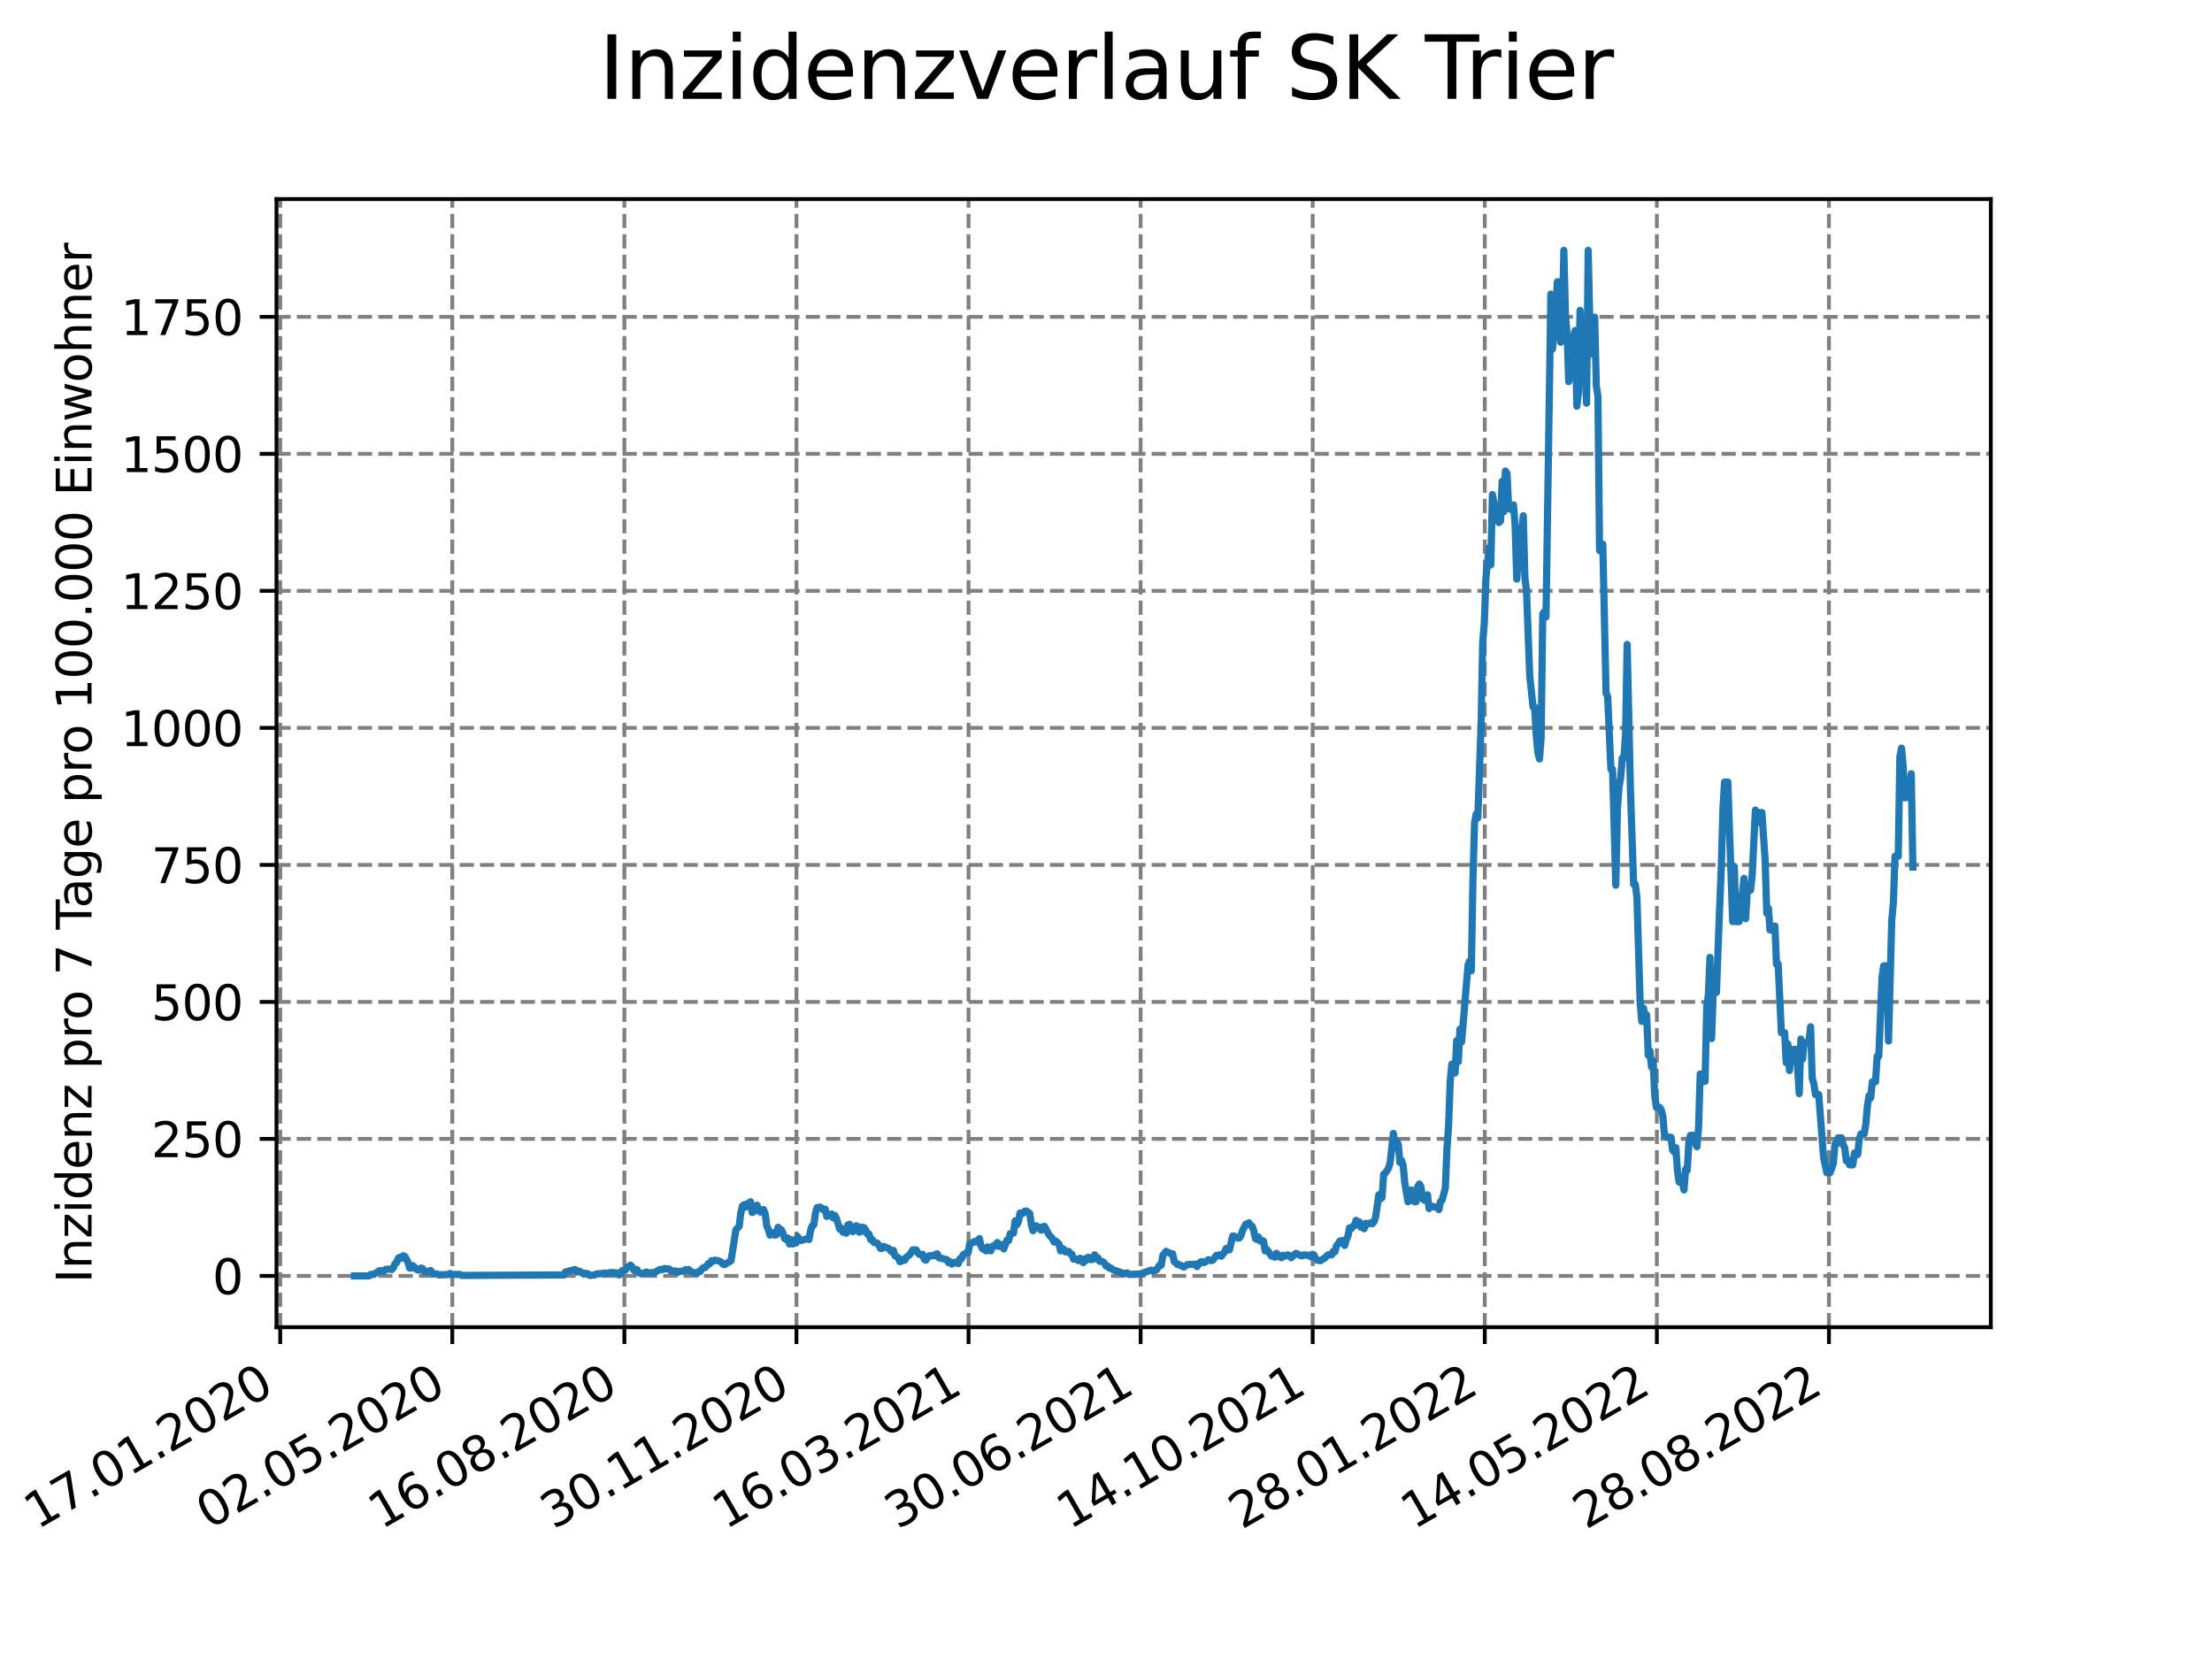 <?xml version="1.0" encoding="utf-8" standalone="no"?>
<!DOCTYPE svg PUBLIC "-//W3C//DTD SVG 1.1//EN"
  "http://www.w3.org/Graphics/SVG/1.1/DTD/svg11.dtd">
<svg xmlns:xlink="http://www.w3.org/1999/xlink" width="460.8pt" height="345.6pt" viewBox="0 0 460.8 345.6" xmlns="http://www.w3.org/2000/svg" version="1.1">
 <defs>
  <style type="text/css">*{stroke-linejoin: round; stroke-linecap: butt}</style>
 </defs>
 <g id="figure_1">
  <g id="patch_1">
   <path d="M 0 345.6 
L 460.8 345.6 
L 460.8 0 
L 0 0 
z
" style="fill: #ffffff"/>
  </g>
  <g id="axes_1">
   <g id="patch_2">
    <path d="M 57.6 276.48 
L 414.72 276.48 
L 414.72 41.472 
L 57.6 41.472 
z
" style="fill: #ffffff"/>
   </g>
   <g id="matplotlib.axis_1">
    <g id="xtick_1">
     <g id="line2d_1">
      <path d="M 58.375 276.48 
L 58.375 41.472 
" clip-path="url(#pa79dc25d12)" style="fill: none; stroke-dasharray: 2.96,1.28; stroke-dashoffset: 0; stroke: #808080; stroke-width: 0.8"/>
     </g>
     <g id="line2d_2">
      <defs>
       <path id="m391a4eee0a" d="M 0 0 
L 0 3.5 
" style="stroke: #000000; stroke-width: 0.8"/>
      </defs>
      <g>
       <use xlink:href="#m391a4eee0a" x="58.375" y="276.48" style="stroke: #000000; stroke-width: 0.8"/>
      </g>
     </g>
     <g id="text_1">
      <!-- 17.01.2020 -->
      <g transform="translate(7.75 318.689) rotate(-30) scale(0.1 -0.1)">
       <defs>
        <path id="DejaVuSans-31" d="M 794 531 
L 1825 531 
L 1825 4091 
L 703 3866 
L 703 4441 
L 1819 4666 
L 2450 4666 
L 2450 531 
L 3481 531 
L 3481 0 
L 794 0 
L 794 531 
z
" transform="scale(0.016)"/>
        <path id="DejaVuSans-37" d="M 525 4666 
L 3525 4666 
L 3525 4397 
L 1831 0 
L 1172 0 
L 2766 4134 
L 525 4134 
L 525 4666 
z
" transform="scale(0.016)"/>
        <path id="DejaVuSans-2e" d="M 684 794 
L 1344 794 
L 1344 0 
L 684 0 
L 684 794 
z
" transform="scale(0.016)"/>
        <path id="DejaVuSans-30" d="M 2034 4250 
Q 1547 4250 1301 3770 
Q 1056 3291 1056 2328 
Q 1056 1369 1301 889 
Q 1547 409 2034 409 
Q 2525 409 2770 889 
Q 3016 1369 3016 2328 
Q 3016 3291 2770 3770 
Q 2525 4250 2034 4250 
z
M 2034 4750 
Q 2819 4750 3233 4129 
Q 3647 3509 3647 2328 
Q 3647 1150 3233 529 
Q 2819 -91 2034 -91 
Q 1250 -91 836 529 
Q 422 1150 422 2328 
Q 422 3509 836 4129 
Q 1250 4750 2034 4750 
z
" transform="scale(0.016)"/>
        <path id="DejaVuSans-32" d="M 1228 531 
L 3431 531 
L 3431 0 
L 469 0 
L 469 531 
Q 828 903 1448 1529 
Q 2069 2156 2228 2338 
Q 2531 2678 2651 2914 
Q 2772 3150 2772 3378 
Q 2772 3750 2511 3984 
Q 2250 4219 1831 4219 
Q 1534 4219 1204 4116 
Q 875 4013 500 3803 
L 500 4441 
Q 881 4594 1212 4672 
Q 1544 4750 1819 4750 
Q 2544 4750 2975 4387 
Q 3406 4025 3406 3419 
Q 3406 3131 3298 2873 
Q 3191 2616 2906 2266 
Q 2828 2175 2409 1742 
Q 1991 1309 1228 531 
z
" transform="scale(0.016)"/>
       </defs>
       <use xlink:href="#DejaVuSans-31"/>
       <use xlink:href="#DejaVuSans-37" x="63.623"/>
       <use xlink:href="#DejaVuSans-2e" x="127.246"/>
       <use xlink:href="#DejaVuSans-30" x="159.033"/>
       <use xlink:href="#DejaVuSans-31" x="222.656"/>
       <use xlink:href="#DejaVuSans-2e" x="286.279"/>
       <use xlink:href="#DejaVuSans-32" x="318.066"/>
       <use xlink:href="#DejaVuSans-30" x="381.689"/>
       <use xlink:href="#DejaVuSans-32" x="445.312"/>
       <use xlink:href="#DejaVuSans-30" x="508.936"/>
      </g>
     </g>
    </g>
    <g id="xtick_2">
     <g id="line2d_3">
      <path d="M 94.222 276.48 
L 94.222 41.472 
" clip-path="url(#pa79dc25d12)" style="fill: none; stroke-dasharray: 2.96,1.28; stroke-dashoffset: 0; stroke: #808080; stroke-width: 0.8"/>
     </g>
     <g id="line2d_4">
      <g>
       <use xlink:href="#m391a4eee0a" x="94.222" y="276.48" style="stroke: #000000; stroke-width: 0.8"/>
      </g>
     </g>
     <g id="text_2">
      <!-- 02.05.2020 -->
      <g transform="translate(43.597 318.689) rotate(-30) scale(0.1 -0.1)">
       <defs>
        <path id="DejaVuSans-35" d="M 691 4666 
L 3169 4666 
L 3169 4134 
L 1269 4134 
L 1269 2991 
Q 1406 3038 1543 3061 
Q 1681 3084 1819 3084 
Q 2600 3084 3056 2656 
Q 3513 2228 3513 1497 
Q 3513 744 3044 326 
Q 2575 -91 1722 -91 
Q 1428 -91 1123 -41 
Q 819 9 494 109 
L 494 744 
Q 775 591 1075 516 
Q 1375 441 1709 441 
Q 2250 441 2565 725 
Q 2881 1009 2881 1497 
Q 2881 1984 2565 2268 
Q 2250 2553 1709 2553 
Q 1456 2553 1204 2497 
Q 953 2441 691 2322 
L 691 4666 
z
" transform="scale(0.016)"/>
       </defs>
       <use xlink:href="#DejaVuSans-30"/>
       <use xlink:href="#DejaVuSans-32" x="63.623"/>
       <use xlink:href="#DejaVuSans-2e" x="127.246"/>
       <use xlink:href="#DejaVuSans-30" x="159.033"/>
       <use xlink:href="#DejaVuSans-35" x="222.656"/>
       <use xlink:href="#DejaVuSans-2e" x="286.279"/>
       <use xlink:href="#DejaVuSans-32" x="318.066"/>
       <use xlink:href="#DejaVuSans-30" x="381.689"/>
       <use xlink:href="#DejaVuSans-32" x="445.312"/>
       <use xlink:href="#DejaVuSans-30" x="508.936"/>
      </g>
     </g>
    </g>
    <g id="xtick_3">
     <g id="line2d_5">
      <path d="M 130.07 276.48 
L 130.07 41.472 
" clip-path="url(#pa79dc25d12)" style="fill: none; stroke-dasharray: 2.96,1.28; stroke-dashoffset: 0; stroke: #808080; stroke-width: 0.8"/>
     </g>
     <g id="line2d_6">
      <g>
       <use xlink:href="#m391a4eee0a" x="130.07" y="276.48" style="stroke: #000000; stroke-width: 0.8"/>
      </g>
     </g>
     <g id="text_3">
      <!-- 16.08.2020 -->
      <g transform="translate(79.444 318.689) rotate(-30) scale(0.1 -0.1)">
       <defs>
        <path id="DejaVuSans-36" d="M 2113 2584 
Q 1688 2584 1439 2293 
Q 1191 2003 1191 1497 
Q 1191 994 1439 701 
Q 1688 409 2113 409 
Q 2538 409 2786 701 
Q 3034 994 3034 1497 
Q 3034 2003 2786 2293 
Q 2538 2584 2113 2584 
z
M 3366 4563 
L 3366 3988 
Q 3128 4100 2886 4159 
Q 2644 4219 2406 4219 
Q 1781 4219 1451 3797 
Q 1122 3375 1075 2522 
Q 1259 2794 1537 2939 
Q 1816 3084 2150 3084 
Q 2853 3084 3261 2657 
Q 3669 2231 3669 1497 
Q 3669 778 3244 343 
Q 2819 -91 2113 -91 
Q 1303 -91 875 529 
Q 447 1150 447 2328 
Q 447 3434 972 4092 
Q 1497 4750 2381 4750 
Q 2619 4750 2861 4703 
Q 3103 4656 3366 4563 
z
" transform="scale(0.016)"/>
        <path id="DejaVuSans-38" d="M 2034 2216 
Q 1584 2216 1326 1975 
Q 1069 1734 1069 1313 
Q 1069 891 1326 650 
Q 1584 409 2034 409 
Q 2484 409 2743 651 
Q 3003 894 3003 1313 
Q 3003 1734 2745 1975 
Q 2488 2216 2034 2216 
z
M 1403 2484 
Q 997 2584 770 2862 
Q 544 3141 544 3541 
Q 544 4100 942 4425 
Q 1341 4750 2034 4750 
Q 2731 4750 3128 4425 
Q 3525 4100 3525 3541 
Q 3525 3141 3298 2862 
Q 3072 2584 2669 2484 
Q 3125 2378 3379 2068 
Q 3634 1759 3634 1313 
Q 3634 634 3220 271 
Q 2806 -91 2034 -91 
Q 1263 -91 848 271 
Q 434 634 434 1313 
Q 434 1759 690 2068 
Q 947 2378 1403 2484 
z
M 1172 3481 
Q 1172 3119 1398 2916 
Q 1625 2713 2034 2713 
Q 2441 2713 2670 2916 
Q 2900 3119 2900 3481 
Q 2900 3844 2670 4047 
Q 2441 4250 2034 4250 
Q 1625 4250 1398 4047 
Q 1172 3844 1172 3481 
z
" transform="scale(0.016)"/>
       </defs>
       <use xlink:href="#DejaVuSans-31"/>
       <use xlink:href="#DejaVuSans-36" x="63.623"/>
       <use xlink:href="#DejaVuSans-2e" x="127.246"/>
       <use xlink:href="#DejaVuSans-30" x="159.033"/>
       <use xlink:href="#DejaVuSans-38" x="222.656"/>
       <use xlink:href="#DejaVuSans-2e" x="286.279"/>
       <use xlink:href="#DejaVuSans-32" x="318.066"/>
       <use xlink:href="#DejaVuSans-30" x="381.689"/>
       <use xlink:href="#DejaVuSans-32" x="445.312"/>
       <use xlink:href="#DejaVuSans-30" x="508.936"/>
      </g>
     </g>
    </g>
    <g id="xtick_4">
     <g id="line2d_7">
      <path d="M 165.917 276.48 
L 165.917 41.472 
" clip-path="url(#pa79dc25d12)" style="fill: none; stroke-dasharray: 2.96,1.28; stroke-dashoffset: 0; stroke: #808080; stroke-width: 0.8"/>
     </g>
     <g id="line2d_8">
      <g>
       <use xlink:href="#m391a4eee0a" x="165.917" y="276.48" style="stroke: #000000; stroke-width: 0.8"/>
      </g>
     </g>
     <g id="text_4">
      <!-- 30.11.2020 -->
      <g transform="translate(115.292 318.689) rotate(-30) scale(0.1 -0.1)">
       <defs>
        <path id="DejaVuSans-33" d="M 2597 2516 
Q 3050 2419 3304 2112 
Q 3559 1806 3559 1356 
Q 3559 666 3084 287 
Q 2609 -91 1734 -91 
Q 1441 -91 1130 -33 
Q 819 25 488 141 
L 488 750 
Q 750 597 1062 519 
Q 1375 441 1716 441 
Q 2309 441 2620 675 
Q 2931 909 2931 1356 
Q 2931 1769 2642 2001 
Q 2353 2234 1838 2234 
L 1294 2234 
L 1294 2753 
L 1863 2753 
Q 2328 2753 2575 2939 
Q 2822 3125 2822 3475 
Q 2822 3834 2567 4026 
Q 2313 4219 1838 4219 
Q 1578 4219 1281 4162 
Q 984 4106 628 3988 
L 628 4550 
Q 988 4650 1302 4700 
Q 1616 4750 1894 4750 
Q 2613 4750 3031 4423 
Q 3450 4097 3450 3541 
Q 3450 3153 3228 2886 
Q 3006 2619 2597 2516 
z
" transform="scale(0.016)"/>
       </defs>
       <use xlink:href="#DejaVuSans-33"/>
       <use xlink:href="#DejaVuSans-30" x="63.623"/>
       <use xlink:href="#DejaVuSans-2e" x="127.246"/>
       <use xlink:href="#DejaVuSans-31" x="159.033"/>
       <use xlink:href="#DejaVuSans-31" x="222.656"/>
       <use xlink:href="#DejaVuSans-2e" x="286.279"/>
       <use xlink:href="#DejaVuSans-32" x="318.066"/>
       <use xlink:href="#DejaVuSans-30" x="381.689"/>
       <use xlink:href="#DejaVuSans-32" x="445.312"/>
       <use xlink:href="#DejaVuSans-30" x="508.936"/>
      </g>
     </g>
    </g>
    <g id="xtick_5">
     <g id="line2d_9">
      <path d="M 201.764 276.48 
L 201.764 41.472 
" clip-path="url(#pa79dc25d12)" style="fill: none; stroke-dasharray: 2.96,1.28; stroke-dashoffset: 0; stroke: #808080; stroke-width: 0.8"/>
     </g>
     <g id="line2d_10">
      <g>
       <use xlink:href="#m391a4eee0a" x="201.764" y="276.48" style="stroke: #000000; stroke-width: 0.8"/>
      </g>
     </g>
     <g id="text_5">
      <!-- 16.03.2021 -->
      <g transform="translate(151.139 318.689) rotate(-30) scale(0.1 -0.1)">
       <use xlink:href="#DejaVuSans-31"/>
       <use xlink:href="#DejaVuSans-36" x="63.623"/>
       <use xlink:href="#DejaVuSans-2e" x="127.246"/>
       <use xlink:href="#DejaVuSans-30" x="159.033"/>
       <use xlink:href="#DejaVuSans-33" x="222.656"/>
       <use xlink:href="#DejaVuSans-2e" x="286.279"/>
       <use xlink:href="#DejaVuSans-32" x="318.066"/>
       <use xlink:href="#DejaVuSans-30" x="381.689"/>
       <use xlink:href="#DejaVuSans-32" x="445.312"/>
       <use xlink:href="#DejaVuSans-31" x="508.936"/>
      </g>
     </g>
    </g>
    <g id="xtick_6">
     <g id="line2d_11">
      <path d="M 237.611 276.48 
L 237.611 41.472 
" clip-path="url(#pa79dc25d12)" style="fill: none; stroke-dasharray: 2.96,1.28; stroke-dashoffset: 0; stroke: #808080; stroke-width: 0.8"/>
     </g>
     <g id="line2d_12">
      <g>
       <use xlink:href="#m391a4eee0a" x="237.611" y="276.48" style="stroke: #000000; stroke-width: 0.8"/>
      </g>
     </g>
     <g id="text_6">
      <!-- 30.06.2021 -->
      <g transform="translate(186.986 318.689) rotate(-30) scale(0.1 -0.1)">
       <use xlink:href="#DejaVuSans-33"/>
       <use xlink:href="#DejaVuSans-30" x="63.623"/>
       <use xlink:href="#DejaVuSans-2e" x="127.246"/>
       <use xlink:href="#DejaVuSans-30" x="159.033"/>
       <use xlink:href="#DejaVuSans-36" x="222.656"/>
       <use xlink:href="#DejaVuSans-2e" x="286.279"/>
       <use xlink:href="#DejaVuSans-32" x="318.066"/>
       <use xlink:href="#DejaVuSans-30" x="381.689"/>
       <use xlink:href="#DejaVuSans-32" x="445.312"/>
       <use xlink:href="#DejaVuSans-31" x="508.936"/>
      </g>
     </g>
    </g>
    <g id="xtick_7">
     <g id="line2d_13">
      <path d="M 273.459 276.48 
L 273.459 41.472 
" clip-path="url(#pa79dc25d12)" style="fill: none; stroke-dasharray: 2.96,1.28; stroke-dashoffset: 0; stroke: #808080; stroke-width: 0.8"/>
     </g>
     <g id="line2d_14">
      <g>
       <use xlink:href="#m391a4eee0a" x="273.459" y="276.48" style="stroke: #000000; stroke-width: 0.8"/>
      </g>
     </g>
     <g id="text_7">
      <!-- 14.10.2021 -->
      <g transform="translate(222.833 318.689) rotate(-30) scale(0.1 -0.1)">
       <defs>
        <path id="DejaVuSans-34" d="M 2419 4116 
L 825 1625 
L 2419 1625 
L 2419 4116 
z
M 2253 4666 
L 3047 4666 
L 3047 1625 
L 3713 1625 
L 3713 1100 
L 3047 1100 
L 3047 0 
L 2419 0 
L 2419 1100 
L 313 1100 
L 313 1709 
L 2253 4666 
z
" transform="scale(0.016)"/>
       </defs>
       <use xlink:href="#DejaVuSans-31"/>
       <use xlink:href="#DejaVuSans-34" x="63.623"/>
       <use xlink:href="#DejaVuSans-2e" x="127.246"/>
       <use xlink:href="#DejaVuSans-31" x="159.033"/>
       <use xlink:href="#DejaVuSans-30" x="222.656"/>
       <use xlink:href="#DejaVuSans-2e" x="286.279"/>
       <use xlink:href="#DejaVuSans-32" x="318.066"/>
       <use xlink:href="#DejaVuSans-30" x="381.689"/>
       <use xlink:href="#DejaVuSans-32" x="445.312"/>
       <use xlink:href="#DejaVuSans-31" x="508.936"/>
      </g>
     </g>
    </g>
    <g id="xtick_8">
     <g id="line2d_15">
      <path d="M 309.306 276.48 
L 309.306 41.472 
" clip-path="url(#pa79dc25d12)" style="fill: none; stroke-dasharray: 2.96,1.28; stroke-dashoffset: 0; stroke: #808080; stroke-width: 0.8"/>
     </g>
     <g id="line2d_16">
      <g>
       <use xlink:href="#m391a4eee0a" x="309.306" y="276.48" style="stroke: #000000; stroke-width: 0.8"/>
      </g>
     </g>
     <g id="text_8">
      <!-- 28.01.2022 -->
      <g transform="translate(258.681 318.689) rotate(-30) scale(0.1 -0.1)">
       <use xlink:href="#DejaVuSans-32"/>
       <use xlink:href="#DejaVuSans-38" x="63.623"/>
       <use xlink:href="#DejaVuSans-2e" x="127.246"/>
       <use xlink:href="#DejaVuSans-30" x="159.033"/>
       <use xlink:href="#DejaVuSans-31" x="222.656"/>
       <use xlink:href="#DejaVuSans-2e" x="286.279"/>
       <use xlink:href="#DejaVuSans-32" x="318.066"/>
       <use xlink:href="#DejaVuSans-30" x="381.689"/>
       <use xlink:href="#DejaVuSans-32" x="445.312"/>
       <use xlink:href="#DejaVuSans-32" x="508.936"/>
      </g>
     </g>
    </g>
    <g id="xtick_9">
     <g id="line2d_17">
      <path d="M 345.153 276.48 
L 345.153 41.472 
" clip-path="url(#pa79dc25d12)" style="fill: none; stroke-dasharray: 2.96,1.28; stroke-dashoffset: 0; stroke: #808080; stroke-width: 0.8"/>
     </g>
     <g id="line2d_18">
      <g>
       <use xlink:href="#m391a4eee0a" x="345.153" y="276.48" style="stroke: #000000; stroke-width: 0.8"/>
      </g>
     </g>
     <g id="text_9">
      <!-- 14.05.2022 -->
      <g transform="translate(294.528 318.689) rotate(-30) scale(0.1 -0.1)">
       <use xlink:href="#DejaVuSans-31"/>
       <use xlink:href="#DejaVuSans-34" x="63.623"/>
       <use xlink:href="#DejaVuSans-2e" x="127.246"/>
       <use xlink:href="#DejaVuSans-30" x="159.033"/>
       <use xlink:href="#DejaVuSans-35" x="222.656"/>
       <use xlink:href="#DejaVuSans-2e" x="286.279"/>
       <use xlink:href="#DejaVuSans-32" x="318.066"/>
       <use xlink:href="#DejaVuSans-30" x="381.689"/>
       <use xlink:href="#DejaVuSans-32" x="445.312"/>
       <use xlink:href="#DejaVuSans-32" x="508.936"/>
      </g>
     </g>
    </g>
    <g id="xtick_10">
     <g id="line2d_19">
      <path d="M 381 276.48 
L 381 41.472 
" clip-path="url(#pa79dc25d12)" style="fill: none; stroke-dasharray: 2.96,1.28; stroke-dashoffset: 0; stroke: #808080; stroke-width: 0.8"/>
     </g>
     <g id="line2d_20">
      <g>
       <use xlink:href="#m391a4eee0a" x="381" y="276.48" style="stroke: #000000; stroke-width: 0.8"/>
      </g>
     </g>
     <g id="text_10">
      <!-- 28.08.2022 -->
      <g transform="translate(330.375 318.689) rotate(-30) scale(0.1 -0.1)">
       <use xlink:href="#DejaVuSans-32"/>
       <use xlink:href="#DejaVuSans-38" x="63.623"/>
       <use xlink:href="#DejaVuSans-2e" x="127.246"/>
       <use xlink:href="#DejaVuSans-30" x="159.033"/>
       <use xlink:href="#DejaVuSans-38" x="222.656"/>
       <use xlink:href="#DejaVuSans-2e" x="286.279"/>
       <use xlink:href="#DejaVuSans-32" x="318.066"/>
       <use xlink:href="#DejaVuSans-30" x="381.689"/>
       <use xlink:href="#DejaVuSans-32" x="445.312"/>
       <use xlink:href="#DejaVuSans-32" x="508.936"/>
      </g>
     </g>
    </g>
   </g>
   <g id="matplotlib.axis_2">
    <g id="ytick_1">
     <g id="line2d_21">
      <path d="M 57.6 265.798 
L 414.72 265.798 
" clip-path="url(#pa79dc25d12)" style="fill: none; stroke-dasharray: 2.96,1.28; stroke-dashoffset: 0; stroke: #808080; stroke-width: 0.8"/>
     </g>
     <g id="line2d_22">
      <defs>
       <path id="m00acb33dab" d="M 0 0 
L -3.5 0 
" style="stroke: #000000; stroke-width: 0.8"/>
      </defs>
      <g>
       <use xlink:href="#m00acb33dab" x="57.6" y="265.798" style="stroke: #000000; stroke-width: 0.8"/>
      </g>
     </g>
     <g id="text_11">
      <!-- 0 -->
      <g transform="translate(44.237 269.597) scale(0.1 -0.1)">
       <use xlink:href="#DejaVuSans-30"/>
      </g>
     </g>
    </g>
    <g id="ytick_2">
     <g id="line2d_23">
      <path d="M 57.6 237.255 
L 414.72 237.255 
" clip-path="url(#pa79dc25d12)" style="fill: none; stroke-dasharray: 2.96,1.28; stroke-dashoffset: 0; stroke: #808080; stroke-width: 0.8"/>
     </g>
     <g id="line2d_24">
      <g>
       <use xlink:href="#m00acb33dab" x="57.6" y="237.255" style="stroke: #000000; stroke-width: 0.8"/>
      </g>
     </g>
     <g id="text_12">
      <!-- 250 -->
      <g transform="translate(31.512 241.055) scale(0.1 -0.1)">
       <use xlink:href="#DejaVuSans-32"/>
       <use xlink:href="#DejaVuSans-35" x="63.623"/>
       <use xlink:href="#DejaVuSans-30" x="127.246"/>
      </g>
     </g>
    </g>
    <g id="ytick_3">
     <g id="line2d_25">
      <path d="M 57.6 208.713 
L 414.72 208.713 
" clip-path="url(#pa79dc25d12)" style="fill: none; stroke-dasharray: 2.96,1.28; stroke-dashoffset: 0; stroke: #808080; stroke-width: 0.8"/>
     </g>
     <g id="line2d_26">
      <g>
       <use xlink:href="#m00acb33dab" x="57.6" y="208.713" style="stroke: #000000; stroke-width: 0.8"/>
      </g>
     </g>
     <g id="text_13">
      <!-- 500 -->
      <g transform="translate(31.512 212.512) scale(0.1 -0.1)">
       <use xlink:href="#DejaVuSans-35"/>
       <use xlink:href="#DejaVuSans-30" x="63.623"/>
       <use xlink:href="#DejaVuSans-30" x="127.246"/>
      </g>
     </g>
    </g>
    <g id="ytick_4">
     <g id="line2d_27">
      <path d="M 57.6 180.17 
L 414.72 180.17 
" clip-path="url(#pa79dc25d12)" style="fill: none; stroke-dasharray: 2.96,1.28; stroke-dashoffset: 0; stroke: #808080; stroke-width: 0.8"/>
     </g>
     <g id="line2d_28">
      <g>
       <use xlink:href="#m00acb33dab" x="57.6" y="180.17" style="stroke: #000000; stroke-width: 0.8"/>
      </g>
     </g>
     <g id="text_14">
      <!-- 750 -->
      <g transform="translate(31.512 183.97) scale(0.1 -0.1)">
       <use xlink:href="#DejaVuSans-37"/>
       <use xlink:href="#DejaVuSans-35" x="63.623"/>
       <use xlink:href="#DejaVuSans-30" x="127.246"/>
      </g>
     </g>
    </g>
    <g id="ytick_5">
     <g id="line2d_29">
      <path d="M 57.6 151.628 
L 414.72 151.628 
" clip-path="url(#pa79dc25d12)" style="fill: none; stroke-dasharray: 2.96,1.28; stroke-dashoffset: 0; stroke: #808080; stroke-width: 0.8"/>
     </g>
     <g id="line2d_30">
      <g>
       <use xlink:href="#m00acb33dab" x="57.6" y="151.628" style="stroke: #000000; stroke-width: 0.8"/>
      </g>
     </g>
     <g id="text_15">
      <!-- 1000 -->
      <g transform="translate(25.15 155.427) scale(0.1 -0.1)">
       <use xlink:href="#DejaVuSans-31"/>
       <use xlink:href="#DejaVuSans-30" x="63.623"/>
       <use xlink:href="#DejaVuSans-30" x="127.246"/>
       <use xlink:href="#DejaVuSans-30" x="190.869"/>
      </g>
     </g>
    </g>
    <g id="ytick_6">
     <g id="line2d_31">
      <path d="M 57.6 123.086 
L 414.72 123.086 
" clip-path="url(#pa79dc25d12)" style="fill: none; stroke-dasharray: 2.96,1.28; stroke-dashoffset: 0; stroke: #808080; stroke-width: 0.8"/>
     </g>
     <g id="line2d_32">
      <g>
       <use xlink:href="#m00acb33dab" x="57.6" y="123.086" style="stroke: #000000; stroke-width: 0.8"/>
      </g>
     </g>
     <g id="text_16">
      <!-- 1250 -->
      <g transform="translate(25.15 126.885) scale(0.1 -0.1)">
       <use xlink:href="#DejaVuSans-31"/>
       <use xlink:href="#DejaVuSans-32" x="63.623"/>
       <use xlink:href="#DejaVuSans-35" x="127.246"/>
       <use xlink:href="#DejaVuSans-30" x="190.869"/>
      </g>
     </g>
    </g>
    <g id="ytick_7">
     <g id="line2d_33">
      <path d="M 57.6 94.543 
L 414.72 94.543 
" clip-path="url(#pa79dc25d12)" style="fill: none; stroke-dasharray: 2.96,1.28; stroke-dashoffset: 0; stroke: #808080; stroke-width: 0.8"/>
     </g>
     <g id="line2d_34">
      <g>
       <use xlink:href="#m00acb33dab" x="57.6" y="94.543" style="stroke: #000000; stroke-width: 0.8"/>
      </g>
     </g>
     <g id="text_17">
      <!-- 1500 -->
      <g transform="translate(25.15 98.342) scale(0.1 -0.1)">
       <use xlink:href="#DejaVuSans-31"/>
       <use xlink:href="#DejaVuSans-35" x="63.623"/>
       <use xlink:href="#DejaVuSans-30" x="127.246"/>
       <use xlink:href="#DejaVuSans-30" x="190.869"/>
      </g>
     </g>
    </g>
    <g id="ytick_8">
     <g id="line2d_35">
      <path d="M 57.6 66.001 
L 414.72 66.001 
" clip-path="url(#pa79dc25d12)" style="fill: none; stroke-dasharray: 2.96,1.28; stroke-dashoffset: 0; stroke: #808080; stroke-width: 0.8"/>
     </g>
     <g id="line2d_36">
      <g>
       <use xlink:href="#m00acb33dab" x="57.6" y="66.001" style="stroke: #000000; stroke-width: 0.8"/>
      </g>
     </g>
     <g id="text_18">
      <!-- 1750 -->
      <g transform="translate(25.15 69.8) scale(0.1 -0.1)">
       <use xlink:href="#DejaVuSans-31"/>
       <use xlink:href="#DejaVuSans-37" x="63.623"/>
       <use xlink:href="#DejaVuSans-35" x="127.246"/>
       <use xlink:href="#DejaVuSans-30" x="190.869"/>
      </g>
     </g>
    </g>
    <g id="text_19">
     <!-- Inzidenz pro 7 Tage pro 100.000 Einwohner -->
     <g transform="translate(19.07 267.301) rotate(-90) scale(0.1 -0.1)">
      <defs>
       <path id="DejaVuSans-49" d="M 628 4666 
L 1259 4666 
L 1259 0 
L 628 0 
L 628 4666 
z
" transform="scale(0.016)"/>
       <path id="DejaVuSans-6e" d="M 3513 2113 
L 3513 0 
L 2938 0 
L 2938 2094 
Q 2938 2591 2744 2837 
Q 2550 3084 2163 3084 
Q 1697 3084 1428 2787 
Q 1159 2491 1159 1978 
L 1159 0 
L 581 0 
L 581 3500 
L 1159 3500 
L 1159 2956 
Q 1366 3272 1645 3428 
Q 1925 3584 2291 3584 
Q 2894 3584 3203 3211 
Q 3513 2838 3513 2113 
z
" transform="scale(0.016)"/>
       <path id="DejaVuSans-7a" d="M 353 3500 
L 3084 3500 
L 3084 2975 
L 922 459 
L 3084 459 
L 3084 0 
L 275 0 
L 275 525 
L 2438 3041 
L 353 3041 
L 353 3500 
z
" transform="scale(0.016)"/>
       <path id="DejaVuSans-69" d="M 603 3500 
L 1178 3500 
L 1178 0 
L 603 0 
L 603 3500 
z
M 603 4863 
L 1178 4863 
L 1178 4134 
L 603 4134 
L 603 4863 
z
" transform="scale(0.016)"/>
       <path id="DejaVuSans-64" d="M 2906 2969 
L 2906 4863 
L 3481 4863 
L 3481 0 
L 2906 0 
L 2906 525 
Q 2725 213 2448 61 
Q 2172 -91 1784 -91 
Q 1150 -91 751 415 
Q 353 922 353 1747 
Q 353 2572 751 3078 
Q 1150 3584 1784 3584 
Q 2172 3584 2448 3432 
Q 2725 3281 2906 2969 
z
M 947 1747 
Q 947 1113 1208 752 
Q 1469 391 1925 391 
Q 2381 391 2643 752 
Q 2906 1113 2906 1747 
Q 2906 2381 2643 2742 
Q 2381 3103 1925 3103 
Q 1469 3103 1208 2742 
Q 947 2381 947 1747 
z
" transform="scale(0.016)"/>
       <path id="DejaVuSans-65" d="M 3597 1894 
L 3597 1613 
L 953 1613 
Q 991 1019 1311 708 
Q 1631 397 2203 397 
Q 2534 397 2845 478 
Q 3156 559 3463 722 
L 3463 178 
Q 3153 47 2828 -22 
Q 2503 -91 2169 -91 
Q 1331 -91 842 396 
Q 353 884 353 1716 
Q 353 2575 817 3079 
Q 1281 3584 2069 3584 
Q 2775 3584 3186 3129 
Q 3597 2675 3597 1894 
z
M 3022 2063 
Q 3016 2534 2758 2815 
Q 2500 3097 2075 3097 
Q 1594 3097 1305 2825 
Q 1016 2553 972 2059 
L 3022 2063 
z
" transform="scale(0.016)"/>
       <path id="DejaVuSans-20" transform="scale(0.016)"/>
       <path id="DejaVuSans-70" d="M 1159 525 
L 1159 -1331 
L 581 -1331 
L 581 3500 
L 1159 3500 
L 1159 2969 
Q 1341 3281 1617 3432 
Q 1894 3584 2278 3584 
Q 2916 3584 3314 3078 
Q 3713 2572 3713 1747 
Q 3713 922 3314 415 
Q 2916 -91 2278 -91 
Q 1894 -91 1617 61 
Q 1341 213 1159 525 
z
M 3116 1747 
Q 3116 2381 2855 2742 
Q 2594 3103 2138 3103 
Q 1681 3103 1420 2742 
Q 1159 2381 1159 1747 
Q 1159 1113 1420 752 
Q 1681 391 2138 391 
Q 2594 391 2855 752 
Q 3116 1113 3116 1747 
z
" transform="scale(0.016)"/>
       <path id="DejaVuSans-72" d="M 2631 2963 
Q 2534 3019 2420 3045 
Q 2306 3072 2169 3072 
Q 1681 3072 1420 2755 
Q 1159 2438 1159 1844 
L 1159 0 
L 581 0 
L 581 3500 
L 1159 3500 
L 1159 2956 
Q 1341 3275 1631 3429 
Q 1922 3584 2338 3584 
Q 2397 3584 2469 3576 
Q 2541 3569 2628 3553 
L 2631 2963 
z
" transform="scale(0.016)"/>
       <path id="DejaVuSans-6f" d="M 1959 3097 
Q 1497 3097 1228 2736 
Q 959 2375 959 1747 
Q 959 1119 1226 758 
Q 1494 397 1959 397 
Q 2419 397 2687 759 
Q 2956 1122 2956 1747 
Q 2956 2369 2687 2733 
Q 2419 3097 1959 3097 
z
M 1959 3584 
Q 2709 3584 3137 3096 
Q 3566 2609 3566 1747 
Q 3566 888 3137 398 
Q 2709 -91 1959 -91 
Q 1206 -91 779 398 
Q 353 888 353 1747 
Q 353 2609 779 3096 
Q 1206 3584 1959 3584 
z
" transform="scale(0.016)"/>
       <path id="DejaVuSans-54" d="M -19 4666 
L 3928 4666 
L 3928 4134 
L 2272 4134 
L 2272 0 
L 1638 0 
L 1638 4134 
L -19 4134 
L -19 4666 
z
" transform="scale(0.016)"/>
       <path id="DejaVuSans-61" d="M 2194 1759 
Q 1497 1759 1228 1600 
Q 959 1441 959 1056 
Q 959 750 1161 570 
Q 1363 391 1709 391 
Q 2188 391 2477 730 
Q 2766 1069 2766 1631 
L 2766 1759 
L 2194 1759 
z
M 3341 1997 
L 3341 0 
L 2766 0 
L 2766 531 
Q 2569 213 2275 61 
Q 1981 -91 1556 -91 
Q 1019 -91 701 211 
Q 384 513 384 1019 
Q 384 1609 779 1909 
Q 1175 2209 1959 2209 
L 2766 2209 
L 2766 2266 
Q 2766 2663 2505 2880 
Q 2244 3097 1772 3097 
Q 1472 3097 1187 3025 
Q 903 2953 641 2809 
L 641 3341 
Q 956 3463 1253 3523 
Q 1550 3584 1831 3584 
Q 2591 3584 2966 3190 
Q 3341 2797 3341 1997 
z
" transform="scale(0.016)"/>
       <path id="DejaVuSans-67" d="M 2906 1791 
Q 2906 2416 2648 2759 
Q 2391 3103 1925 3103 
Q 1463 3103 1205 2759 
Q 947 2416 947 1791 
Q 947 1169 1205 825 
Q 1463 481 1925 481 
Q 2391 481 2648 825 
Q 2906 1169 2906 1791 
z
M 3481 434 
Q 3481 -459 3084 -895 
Q 2688 -1331 1869 -1331 
Q 1566 -1331 1297 -1286 
Q 1028 -1241 775 -1147 
L 775 -588 
Q 1028 -725 1275 -790 
Q 1522 -856 1778 -856 
Q 2344 -856 2625 -561 
Q 2906 -266 2906 331 
L 2906 616 
Q 2728 306 2450 153 
Q 2172 0 1784 0 
Q 1141 0 747 490 
Q 353 981 353 1791 
Q 353 2603 747 3093 
Q 1141 3584 1784 3584 
Q 2172 3584 2450 3431 
Q 2728 3278 2906 2969 
L 2906 3500 
L 3481 3500 
L 3481 434 
z
" transform="scale(0.016)"/>
       <path id="DejaVuSans-45" d="M 628 4666 
L 3578 4666 
L 3578 4134 
L 1259 4134 
L 1259 2753 
L 3481 2753 
L 3481 2222 
L 1259 2222 
L 1259 531 
L 3634 531 
L 3634 0 
L 628 0 
L 628 4666 
z
" transform="scale(0.016)"/>
       <path id="DejaVuSans-77" d="M 269 3500 
L 844 3500 
L 1563 769 
L 2278 3500 
L 2956 3500 
L 3675 769 
L 4391 3500 
L 4966 3500 
L 4050 0 
L 3372 0 
L 2619 2869 
L 1863 0 
L 1184 0 
L 269 3500 
z
" transform="scale(0.016)"/>
       <path id="DejaVuSans-68" d="M 3513 2113 
L 3513 0 
L 2938 0 
L 2938 2094 
Q 2938 2591 2744 2837 
Q 2550 3084 2163 3084 
Q 1697 3084 1428 2787 
Q 1159 2491 1159 1978 
L 1159 0 
L 581 0 
L 581 4863 
L 1159 4863 
L 1159 2956 
Q 1366 3272 1645 3428 
Q 1925 3584 2291 3584 
Q 2894 3584 3203 3211 
Q 3513 2838 3513 2113 
z
" transform="scale(0.016)"/>
      </defs>
      <use xlink:href="#DejaVuSans-49"/>
      <use xlink:href="#DejaVuSans-6e" x="29.492"/>
      <use xlink:href="#DejaVuSans-7a" x="92.871"/>
      <use xlink:href="#DejaVuSans-69" x="145.361"/>
      <use xlink:href="#DejaVuSans-64" x="173.145"/>
      <use xlink:href="#DejaVuSans-65" x="236.621"/>
      <use xlink:href="#DejaVuSans-6e" x="298.145"/>
      <use xlink:href="#DejaVuSans-7a" x="361.523"/>
      <use xlink:href="#DejaVuSans-20" x="414.014"/>
      <use xlink:href="#DejaVuSans-70" x="445.801"/>
      <use xlink:href="#DejaVuSans-72" x="509.277"/>
      <use xlink:href="#DejaVuSans-6f" x="548.141"/>
      <use xlink:href="#DejaVuSans-20" x="609.322"/>
      <use xlink:href="#DejaVuSans-37" x="641.109"/>
      <use xlink:href="#DejaVuSans-20" x="704.732"/>
      <use xlink:href="#DejaVuSans-54" x="736.52"/>
      <use xlink:href="#DejaVuSans-61" x="781.104"/>
      <use xlink:href="#DejaVuSans-67" x="842.383"/>
      <use xlink:href="#DejaVuSans-65" x="905.859"/>
      <use xlink:href="#DejaVuSans-20" x="967.383"/>
      <use xlink:href="#DejaVuSans-70" x="999.17"/>
      <use xlink:href="#DejaVuSans-72" x="1062.646"/>
      <use xlink:href="#DejaVuSans-6f" x="1101.51"/>
      <use xlink:href="#DejaVuSans-20" x="1162.691"/>
      <use xlink:href="#DejaVuSans-31" x="1194.479"/>
      <use xlink:href="#DejaVuSans-30" x="1258.102"/>
      <use xlink:href="#DejaVuSans-30" x="1321.725"/>
      <use xlink:href="#DejaVuSans-2e" x="1385.348"/>
      <use xlink:href="#DejaVuSans-30" x="1417.135"/>
      <use xlink:href="#DejaVuSans-30" x="1480.758"/>
      <use xlink:href="#DejaVuSans-30" x="1544.381"/>
      <use xlink:href="#DejaVuSans-20" x="1608.004"/>
      <use xlink:href="#DejaVuSans-45" x="1639.791"/>
      <use xlink:href="#DejaVuSans-69" x="1702.975"/>
      <use xlink:href="#DejaVuSans-6e" x="1730.758"/>
      <use xlink:href="#DejaVuSans-77" x="1794.137"/>
      <use xlink:href="#DejaVuSans-6f" x="1875.924"/>
      <use xlink:href="#DejaVuSans-68" x="1937.105"/>
      <use xlink:href="#DejaVuSans-6e" x="2000.484"/>
      <use xlink:href="#DejaVuSans-65" x="2063.863"/>
      <use xlink:href="#DejaVuSans-72" x="2125.387"/>
     </g>
    </g>
   </g>
   <g id="line2d_37">
    <path d="M 73.833 265.798 
L 76.876 265.798 
L 77.215 265.491 
L 77.891 265.491 
L 78.229 265.184 
L 78.567 265.081 
L 78.905 264.774 
L 79.244 264.672 
L 79.582 264.876 
L 79.92 264.876 
L 80.258 264.467 
L 80.935 264.365 
L 81.611 264.467 
L 81.949 264.058 
L 82.287 263.239 
L 82.625 263.034 
L 82.964 262.113 
L 83.302 261.908 
L 83.64 262.113 
L 83.978 261.601 
L 84.316 261.703 
L 84.993 262.931 
L 85.331 264.16 
L 85.669 264.16 
L 86.007 263.648 
L 86.684 264.365 
L 87.022 264.569 
L 87.36 264.569 
L 87.698 264.16 
L 88.036 264.262 
L 88.375 264.876 
L 88.713 264.979 
L 89.727 264.672 
L 90.065 265.184 
L 90.404 265.388 
L 91.08 265.388 
L 91.418 265.593 
L 93.447 265.491 
L 93.785 265.286 
L 94.124 265.491 
L 95.815 265.491 
L 96.153 265.695 
L 117.458 265.593 
L 117.796 264.979 
L 119.825 264.467 
L 120.164 264.979 
L 120.502 264.774 
L 120.84 264.876 
L 121.178 265.184 
L 122.193 265.286 
L 122.531 265.388 
L 122.869 265.695 
L 123.884 265.593 
L 124.222 265.388 
L 125.575 265.286 
L 125.913 265.184 
L 126.251 265.286 
L 127.265 265.081 
L 128.618 265.184 
L 128.956 265.593 
L 129.295 265.388 
L 129.633 264.672 
L 130.309 264.569 
L 130.647 263.955 
L 130.985 263.853 
L 131.324 263.546 
L 131.662 263.853 
L 132 264.569 
L 132.338 264.774 
L 132.676 264.467 
L 133.015 265.081 
L 133.691 265.388 
L 134.367 265.081 
L 134.705 264.979 
L 135.044 265.184 
L 136.396 265.081 
L 137.411 264.467 
L 138.087 264.467 
L 138.425 264.262 
L 139.44 264.365 
L 139.778 264.774 
L 140.793 264.774 
L 141.131 265.081 
L 141.469 264.876 
L 142.484 264.774 
L 142.822 264.467 
L 143.16 264.672 
L 143.498 264.467 
L 143.836 264.876 
L 145.189 265.286 
L 145.527 264.876 
L 145.865 264.876 
L 146.204 264.365 
L 146.542 264.058 
L 146.88 264.058 
L 147.218 263.75 
L 147.556 263.239 
L 147.895 263.239 
L 148.233 262.624 
L 148.571 262.727 
L 148.909 262.522 
L 149.585 262.624 
L 150.262 262.931 
L 150.6 263.341 
L 150.938 263.443 
L 152.291 262.624 
L 153.305 256.175 
L 153.982 255.459 
L 154.32 252.695 
L 154.658 251.261 
L 154.996 250.954 
L 155.335 251.466 
L 155.673 250.75 
L 156.011 250.75 
L 156.349 250.34 
L 156.687 252.592 
L 157.025 252.388 
L 157.702 251.057 
L 158.04 252.08 
L 158.378 252.49 
L 158.716 252.08 
L 159.055 251.978 
L 159.393 252.797 
L 159.731 255.356 
L 160.069 256.175 
L 160.407 257.301 
L 160.745 256.789 
L 161.084 256.789 
L 161.422 257.301 
L 161.76 257.199 
L 162.098 255.663 
L 162.436 256.482 
L 162.775 256.175 
L 163.113 256.892 
L 163.451 258.018 
L 163.789 258.223 
L 164.127 257.915 
L 164.465 259.144 
L 164.804 258.223 
L 165.142 259.144 
L 165.48 258.939 
L 165.818 258.939 
L 166.156 257.608 
L 166.495 258.223 
L 166.833 258.427 
L 168.185 258.018 
L 168.524 258.223 
L 168.862 256.278 
L 169.2 255.356 
L 169.538 255.151 
L 169.876 252.695 
L 170.215 251.569 
L 170.891 251.466 
L 171.567 252.08 
L 171.905 251.876 
L 172.244 253.411 
L 173.258 252.899 
L 173.596 253.718 
L 173.935 253.206 
L 174.273 253.923 
L 174.949 256.073 
L 175.287 255.868 
L 175.625 256.687 
L 175.964 256.687 
L 176.302 256.892 
L 176.64 255.151 
L 176.978 255.049 
L 177.316 256.073 
L 177.655 256.585 
L 177.993 255.766 
L 178.331 255.356 
L 178.669 255.459 
L 179.007 256.687 
L 179.345 256.585 
L 179.684 255.663 
L 180.022 255.766 
L 180.36 256.278 
L 180.698 257.096 
L 181.036 257.096 
L 181.375 258.223 
L 181.713 258.223 
L 182.051 258.837 
L 182.727 258.939 
L 183.065 259.349 
L 183.404 260.065 
L 183.742 260.065 
L 184.08 259.656 
L 185.095 260.065 
L 185.771 260.782 
L 186.109 260.475 
L 186.447 261.601 
L 187.124 262.01 
L 187.462 262.829 
L 187.8 262.727 
L 188.138 262.317 
L 188.476 262.522 
L 188.815 261.908 
L 189.491 261.396 
L 190.167 260.372 
L 190.844 260.372 
L 191.182 260.986 
L 191.52 261.294 
L 191.858 261.396 
L 192.196 261.294 
L 192.535 262.317 
L 192.873 262.522 
L 193.549 261.601 
L 194.564 261.601 
L 194.902 261.294 
L 195.24 261.191 
L 195.578 262.01 
L 197.269 262.42 
L 197.607 263.034 
L 197.945 262.829 
L 198.284 263.341 
L 198.96 262.931 
L 199.636 263.239 
L 199.975 262.215 
L 200.313 262.215 
L 200.651 261.396 
L 201.327 260.986 
L 201.665 260.986 
L 202.004 259.144 
L 203.018 258.632 
L 203.356 258.734 
L 204.033 258.018 
L 204.371 259.553 
L 204.709 260.168 
L 205.047 260.27 
L 205.385 260.577 
L 205.724 259.758 
L 206.062 260.475 
L 206.4 260.577 
L 206.738 259.656 
L 207.076 259.451 
L 207.415 259.553 
L 207.753 258.837 
L 208.091 259.656 
L 208.429 259.246 
L 208.767 259.349 
L 209.105 260.168 
L 209.782 258.325 
L 210.12 258.427 
L 210.458 256.994 
L 211.135 256.892 
L 211.473 254.333 
L 211.811 255.151 
L 212.149 254.537 
L 212.487 252.695 
L 212.825 252.899 
L 213.164 252.695 
L 213.502 252.285 
L 213.84 252.285 
L 214.516 252.797 
L 214.855 255.151 
L 215.193 256.38 
L 215.531 255.97 
L 215.869 255.356 
L 216.207 255.766 
L 216.545 255.663 
L 216.884 256.278 
L 217.222 255.561 
L 217.56 255.459 
L 218.575 257.301 
L 219.251 258.018 
L 219.589 258.734 
L 219.927 258.53 
L 220.604 259.144 
L 220.942 260.577 
L 221.28 260.065 
L 221.618 260.27 
L 221.956 260.782 
L 222.633 260.679 
L 222.971 261.191 
L 223.309 261.294 
L 223.647 262.317 
L 224.324 262.317 
L 224.662 262.624 
L 225 262.113 
L 225.338 262.317 
L 225.676 263.034 
L 226.015 262.215 
L 226.353 262.522 
L 226.691 261.908 
L 227.029 262.01 
L 227.367 262.42 
L 227.705 262.317 
L 228.044 261.396 
L 228.382 262.215 
L 228.72 262.01 
L 229.058 262.727 
L 229.735 262.829 
L 230.073 263.136 
L 230.411 263.75 
L 230.749 263.75 
L 231.087 264.16 
L 231.425 264.16 
L 231.764 264.467 
L 233.455 265.081 
L 233.793 265.286 
L 234.807 265.184 
L 235.145 265.491 
L 237.513 265.388 
L 239.88 264.569 
L 240.218 264.774 
L 240.895 264.569 
L 241.571 263.546 
L 241.909 263.546 
L 242.247 261.498 
L 242.924 260.679 
L 243.938 261.191 
L 244.276 261.191 
L 244.615 262.829 
L 244.953 263.034 
L 245.291 263.443 
L 245.629 263.443 
L 246.644 263.955 
L 247.32 263.443 
L 249.011 263.341 
L 249.349 263.853 
L 250.025 262.931 
L 250.364 262.829 
L 250.702 263.034 
L 251.04 262.931 
L 251.716 262.42 
L 252.393 262.624 
L 252.731 262.42 
L 253.407 261.498 
L 253.745 261.601 
L 254.084 261.396 
L 254.422 261.703 
L 254.76 261.191 
L 255.098 260.884 
L 255.436 260.065 
L 256.113 260.372 
L 256.789 257.506 
L 257.127 257.506 
L 257.804 257.915 
L 258.142 257.915 
L 258.48 257.506 
L 258.818 256.38 
L 259.495 255.049 
L 260.171 254.742 
L 260.509 255.254 
L 260.847 255.459 
L 261.185 256.38 
L 261.524 258.018 
L 261.862 258.223 
L 262.2 257.711 
L 262.538 258.53 
L 262.876 258.427 
L 263.215 258.53 
L 263.553 260.577 
L 263.891 260.27 
L 264.905 261.703 
L 265.244 261.601 
L 265.582 261.908 
L 265.92 261.089 
L 266.596 261.805 
L 266.935 262.01 
L 267.273 261.498 
L 267.611 261.703 
L 268.287 261.396 
L 268.625 261.601 
L 268.964 262.01 
L 269.978 261.089 
L 270.655 261.396 
L 270.993 261.601 
L 271.331 261.601 
L 271.669 261.396 
L 272.345 261.498 
L 272.684 261.498 
L 273.022 261.805 
L 273.36 261.294 
L 273.698 261.396 
L 274.036 262.113 
L 274.375 262.522 
L 275.051 262.624 
L 276.065 262.01 
L 276.404 261.601 
L 276.742 261.396 
L 277.418 261.396 
L 277.756 260.679 
L 278.095 260.782 
L 278.433 259.451 
L 278.771 259.144 
L 279.109 258.53 
L 279.785 258.427 
L 280.124 259.451 
L 280.462 258.223 
L 280.8 257.506 
L 281.138 255.766 
L 281.476 255.97 
L 281.815 255.459 
L 282.153 255.356 
L 282.491 254.23 
L 282.829 254.537 
L 283.167 254.537 
L 283.505 255.663 
L 283.844 255.663 
L 284.182 255.97 
L 284.52 254.844 
L 284.858 255.049 
L 285.535 254.742 
L 285.873 254.947 
L 286.211 254.537 
L 286.549 253.616 
L 287.225 248.907 
L 287.564 249.726 
L 287.902 249.521 
L 288.24 244.607 
L 288.578 244.403 
L 289.255 243.379 
L 289.593 242.151 
L 290.269 236.111 
L 290.607 238.977 
L 290.945 237.749 
L 291.284 238.363 
L 291.622 242.151 
L 291.96 241.741 
L 292.298 242.765 
L 292.636 246.348 
L 293.313 250.34 
L 293.651 250.135 
L 293.989 247.883 
L 294.327 248.907 
L 294.665 250.34 
L 295.004 250.34 
L 295.342 247.167 
L 295.68 246.655 
L 296.018 247.269 
L 296.356 249.726 
L 296.695 250.033 
L 297.033 250.033 
L 297.371 248.907 
L 297.709 251.773 
L 298.047 251.159 
L 298.385 251.364 
L 299.4 251.466 
L 299.738 251.978 
L 300.076 250.34 
L 300.415 250.033 
L 301.091 247.474 
L 301.429 239.284 
L 301.767 234.575 
L 302.105 225.26 
L 302.444 221.677 
L 302.782 222.189 
L 303.12 223.52 
L 303.458 216.763 
L 303.796 221.165 
L 304.135 214.409 
L 304.473 217.07 
L 305.825 200.998 
L 306.164 200.179 
L 306.502 202.227 
L 306.84 183.289 
L 307.178 171.414 
L 307.516 169.571 
L 307.855 170.39 
L 308.531 151.145 
L 308.869 133.844 
L 309.207 129.852 
L 309.545 120.332 
L 310.222 114.087 
L 310.56 117.67 
L 310.898 103.031 
L 311.575 106.614 
L 311.913 107.536 
L 312.251 108.866 
L 312.589 108.559 
L 312.927 100.268 
L 313.265 106.614 
L 313.604 98.118 
L 313.942 98.63 
L 314.28 105.795 
L 314.618 106.103 
L 314.956 105.386 
L 315.295 105.181 
L 315.633 109.583 
L 315.971 120.639 
L 316.309 116.135 
L 316.647 114.702 
L 317.324 107.433 
L 317.662 120.332 
L 318 123.096 
L 318.676 140.806 
L 319.353 147.255 
L 319.691 147.255 
L 320.029 153.192 
L 320.367 156.775 
L 320.705 158.106 
L 321.044 153.704 
L 321.382 127.907 
L 321.72 127.395 
L 322.058 128.521 
L 323.073 61.265 
L 323.411 72.73 
L 324.087 64.848 
L 324.425 58.706 
L 324.764 58.706 
L 325.102 71.297 
L 325.44 68.636 
L 325.778 52.154 
L 326.116 65.769 
L 326.455 69.455 
L 326.793 79.487 
L 327.131 77.951 
L 327.469 70.888 
L 327.807 70.273 
L 328.145 68.84 
L 328.484 84.605 
L 328.822 81.739 
L 329.16 64.643 
L 329.498 74.982 
L 329.836 74.368 
L 330.175 76.211 
L 330.513 83.991 
L 330.851 52.154 
L 331.189 67.612 
L 331.527 73.754 
L 331.865 68.84 
L 332.204 66.076 
L 332.542 80.408 
L 332.88 82.558 
L 333.218 114.702 
L 333.556 114.702 
L 333.895 113.371 
L 334.571 144.388 
L 334.909 145.105 
L 335.585 160.256 
L 335.924 160.256 
L 336.6 184.415 
L 336.938 168.547 
L 337.276 163.941 
L 337.615 161.996 
L 337.953 157.901 
L 338.291 157.901 
L 338.629 152.987 
L 338.967 134.254 
L 339.644 164.35 
L 340.32 184.21 
L 340.658 184.21 
L 340.996 186.871 
L 341.673 208.881 
L 342.011 212.771 
L 342.349 210.007 
L 342.687 211.44 
L 343.025 211.44 
L 343.364 219.834 
L 343.702 218.913 
L 344.04 222.291 
L 344.378 220.96 
L 344.716 228.331 
L 345.055 230.685 
L 345.731 230.685 
L 346.069 231.197 
L 346.407 232.528 
L 346.745 236.52 
L 347.084 236.623 
L 347.422 236.93 
L 348.098 236.93 
L 348.436 239.591 
L 348.775 240.001 
L 349.113 239.08 
L 349.451 243.993 
L 349.789 246.245 
L 350.465 246.245 
L 350.804 247.883 
L 351.142 243.584 
L 351.48 243.789 
L 351.818 238.056 
L 352.156 236.52 
L 352.833 236.52 
L 353.171 238.158 
L 353.509 238.875 
L 353.847 234.882 
L 354.185 223.724 
L 354.524 225.26 
L 355.2 225.26 
L 355.538 209.802 
L 355.876 207.345 
L 356.215 199.463 
L 356.553 216.354 
L 356.891 206.731 
L 357.567 206.731 
L 358.244 188.714 
L 358.582 180.729 
L 358.92 168.445 
L 359.258 162.917 
L 359.935 162.917 
L 360.949 191.99 
L 361.287 180.525 
L 361.625 191.99 
L 362.302 191.99 
L 363.316 182.981 
L 363.655 191.376 
L 363.993 185.438 
L 364.669 185.438 
L 365.007 182.47 
L 365.684 168.752 
L 366.022 171.414 
L 366.36 169.264 
L 367.036 169.264 
L 367.713 179.194 
L 368.051 190.25 
L 368.389 189.226 
L 368.727 193.73 
L 369.404 193.73 
L 369.742 192.911 
L 370.08 200.896 
L 370.418 200.794 
L 371.095 215.125 
L 371.771 215.125 
L 372.109 221.37 
L 372.447 217.48 
L 372.785 223.008 
L 373.124 218.708 
L 373.8 218.606 
L 374.138 218.606 
L 374.476 222.393 
L 374.815 227.819 
L 375.153 216.456 
L 375.491 220.653 
L 375.829 217.173 
L 376.505 217.173 
L 376.844 216.763 
L 377.182 213.897 
L 377.52 224.646 
L 377.858 225.772 
L 378.196 228.024 
L 378.873 228.024 
L 379.887 241.127 
L 380.564 244.3 
L 381.24 244.3 
L 381.916 242.355 
L 382.255 238.261 
L 382.593 238.363 
L 382.931 237.032 
L 383.607 237.032 
L 383.945 238.465 
L 384.284 239.08 
L 384.622 241.844 
L 384.96 241.639 
L 385.298 242.662 
L 385.975 242.662 
L 386.313 240.206 
L 386.651 240.103 
L 386.989 240.513 
L 387.327 237.339 
L 387.665 236.213 
L 388.342 236.213 
L 388.68 234.268 
L 389.018 230.378 
L 389.356 228.228 
L 389.695 228.74 
L 390.033 225.362 
L 390.709 225.362 
L 391.047 220.039 
L 391.385 220.039 
L 392.062 203.558 
L 392.4 201.203 
L 393.076 201.203 
L 393.415 216.866 
L 394.091 191.683 
L 394.429 187.998 
L 394.767 178.375 
L 395.444 178.375 
L 395.782 157.594 
L 396.12 155.854 
L 396.458 159.539 
L 396.796 166.193 
L 397.473 166.091 
L 397.811 166.091 
L 398.149 161.177 
L 398.487 180.627 
L 398.487 180.627 
" clip-path="url(#pa79dc25d12)" style="fill: none; stroke: #1f77b4; stroke-width: 1.5; stroke-linecap: square"/>
   </g>
   <g id="patch_3">
    <path d="M 57.6 276.48 
L 57.6 41.472 
" style="fill: none; stroke: #000000; stroke-width: 0.8; stroke-linejoin: miter; stroke-linecap: square"/>
   </g>
   <g id="patch_4">
    <path d="M 414.72 276.48 
L 414.72 41.472 
" style="fill: none; stroke: #000000; stroke-width: 0.8; stroke-linejoin: miter; stroke-linecap: square"/>
   </g>
   <g id="patch_5">
    <path d="M 57.6 276.48 
L 414.72 276.48 
" style="fill: none; stroke: #000000; stroke-width: 0.8; stroke-linejoin: miter; stroke-linecap: square"/>
   </g>
   <g id="patch_6">
    <path d="M 57.6 41.472 
L 414.72 41.472 
" style="fill: none; stroke: #000000; stroke-width: 0.8; stroke-linejoin: miter; stroke-linecap: square"/>
   </g>
  </g>
  <g id="text_20">
   <!-- Inzidenzverlauf SK Trier -->
   <g transform="translate(124.743 20.589) scale(0.18 -0.18)">
    <defs>
     <path id="DejaVuSans-76" d="M 191 3500 
L 800 3500 
L 1894 563 
L 2988 3500 
L 3597 3500 
L 2284 0 
L 1503 0 
L 191 3500 
z
" transform="scale(0.016)"/>
     <path id="DejaVuSans-6c" d="M 603 4863 
L 1178 4863 
L 1178 0 
L 603 0 
L 603 4863 
z
" transform="scale(0.016)"/>
     <path id="DejaVuSans-75" d="M 544 1381 
L 544 3500 
L 1119 3500 
L 1119 1403 
Q 1119 906 1312 657 
Q 1506 409 1894 409 
Q 2359 409 2629 706 
Q 2900 1003 2900 1516 
L 2900 3500 
L 3475 3500 
L 3475 0 
L 2900 0 
L 2900 538 
Q 2691 219 2414 64 
Q 2138 -91 1772 -91 
Q 1169 -91 856 284 
Q 544 659 544 1381 
z
M 1991 3584 
L 1991 3584 
z
" transform="scale(0.016)"/>
     <path id="DejaVuSans-66" d="M 2375 4863 
L 2375 4384 
L 1825 4384 
Q 1516 4384 1395 4259 
Q 1275 4134 1275 3809 
L 1275 3500 
L 2222 3500 
L 2222 3053 
L 1275 3053 
L 1275 0 
L 697 0 
L 697 3053 
L 147 3053 
L 147 3500 
L 697 3500 
L 697 3744 
Q 697 4328 969 4595 
Q 1241 4863 1831 4863 
L 2375 4863 
z
" transform="scale(0.016)"/>
     <path id="DejaVuSans-53" d="M 3425 4513 
L 3425 3897 
Q 3066 4069 2747 4153 
Q 2428 4238 2131 4238 
Q 1616 4238 1336 4038 
Q 1056 3838 1056 3469 
Q 1056 3159 1242 3001 
Q 1428 2844 1947 2747 
L 2328 2669 
Q 3034 2534 3370 2195 
Q 3706 1856 3706 1288 
Q 3706 609 3251 259 
Q 2797 -91 1919 -91 
Q 1588 -91 1214 -16 
Q 841 59 441 206 
L 441 856 
Q 825 641 1194 531 
Q 1563 422 1919 422 
Q 2459 422 2753 634 
Q 3047 847 3047 1241 
Q 3047 1584 2836 1778 
Q 2625 1972 2144 2069 
L 1759 2144 
Q 1053 2284 737 2584 
Q 422 2884 422 3419 
Q 422 4038 858 4394 
Q 1294 4750 2059 4750 
Q 2388 4750 2728 4690 
Q 3069 4631 3425 4513 
z
" transform="scale(0.016)"/>
     <path id="DejaVuSans-4b" d="M 628 4666 
L 1259 4666 
L 1259 2694 
L 3353 4666 
L 4166 4666 
L 1850 2491 
L 4331 0 
L 3500 0 
L 1259 2247 
L 1259 0 
L 628 0 
L 628 4666 
z
" transform="scale(0.016)"/>
    </defs>
    <use xlink:href="#DejaVuSans-49"/>
    <use xlink:href="#DejaVuSans-6e" x="29.492"/>
    <use xlink:href="#DejaVuSans-7a" x="92.871"/>
    <use xlink:href="#DejaVuSans-69" x="145.361"/>
    <use xlink:href="#DejaVuSans-64" x="173.145"/>
    <use xlink:href="#DejaVuSans-65" x="236.621"/>
    <use xlink:href="#DejaVuSans-6e" x="298.145"/>
    <use xlink:href="#DejaVuSans-7a" x="361.523"/>
    <use xlink:href="#DejaVuSans-76" x="414.014"/>
    <use xlink:href="#DejaVuSans-65" x="473.193"/>
    <use xlink:href="#DejaVuSans-72" x="534.717"/>
    <use xlink:href="#DejaVuSans-6c" x="575.83"/>
    <use xlink:href="#DejaVuSans-61" x="603.613"/>
    <use xlink:href="#DejaVuSans-75" x="664.893"/>
    <use xlink:href="#DejaVuSans-66" x="728.271"/>
    <use xlink:href="#DejaVuSans-20" x="763.477"/>
    <use xlink:href="#DejaVuSans-53" x="795.264"/>
    <use xlink:href="#DejaVuSans-4b" x="858.74"/>
    <use xlink:href="#DejaVuSans-20" x="924.316"/>
    <use xlink:href="#DejaVuSans-54" x="956.104"/>
    <use xlink:href="#DejaVuSans-72" x="1002.438"/>
    <use xlink:href="#DejaVuSans-69" x="1043.551"/>
    <use xlink:href="#DejaVuSans-65" x="1071.334"/>
    <use xlink:href="#DejaVuSans-72" x="1132.857"/>
   </g>
  </g>
 </g>
 <defs>
  <clipPath id="pa79dc25d12">
   <rect x="57.6" y="41.472" width="357.12" height="235.008"/>
  </clipPath>
 </defs>
</svg>

